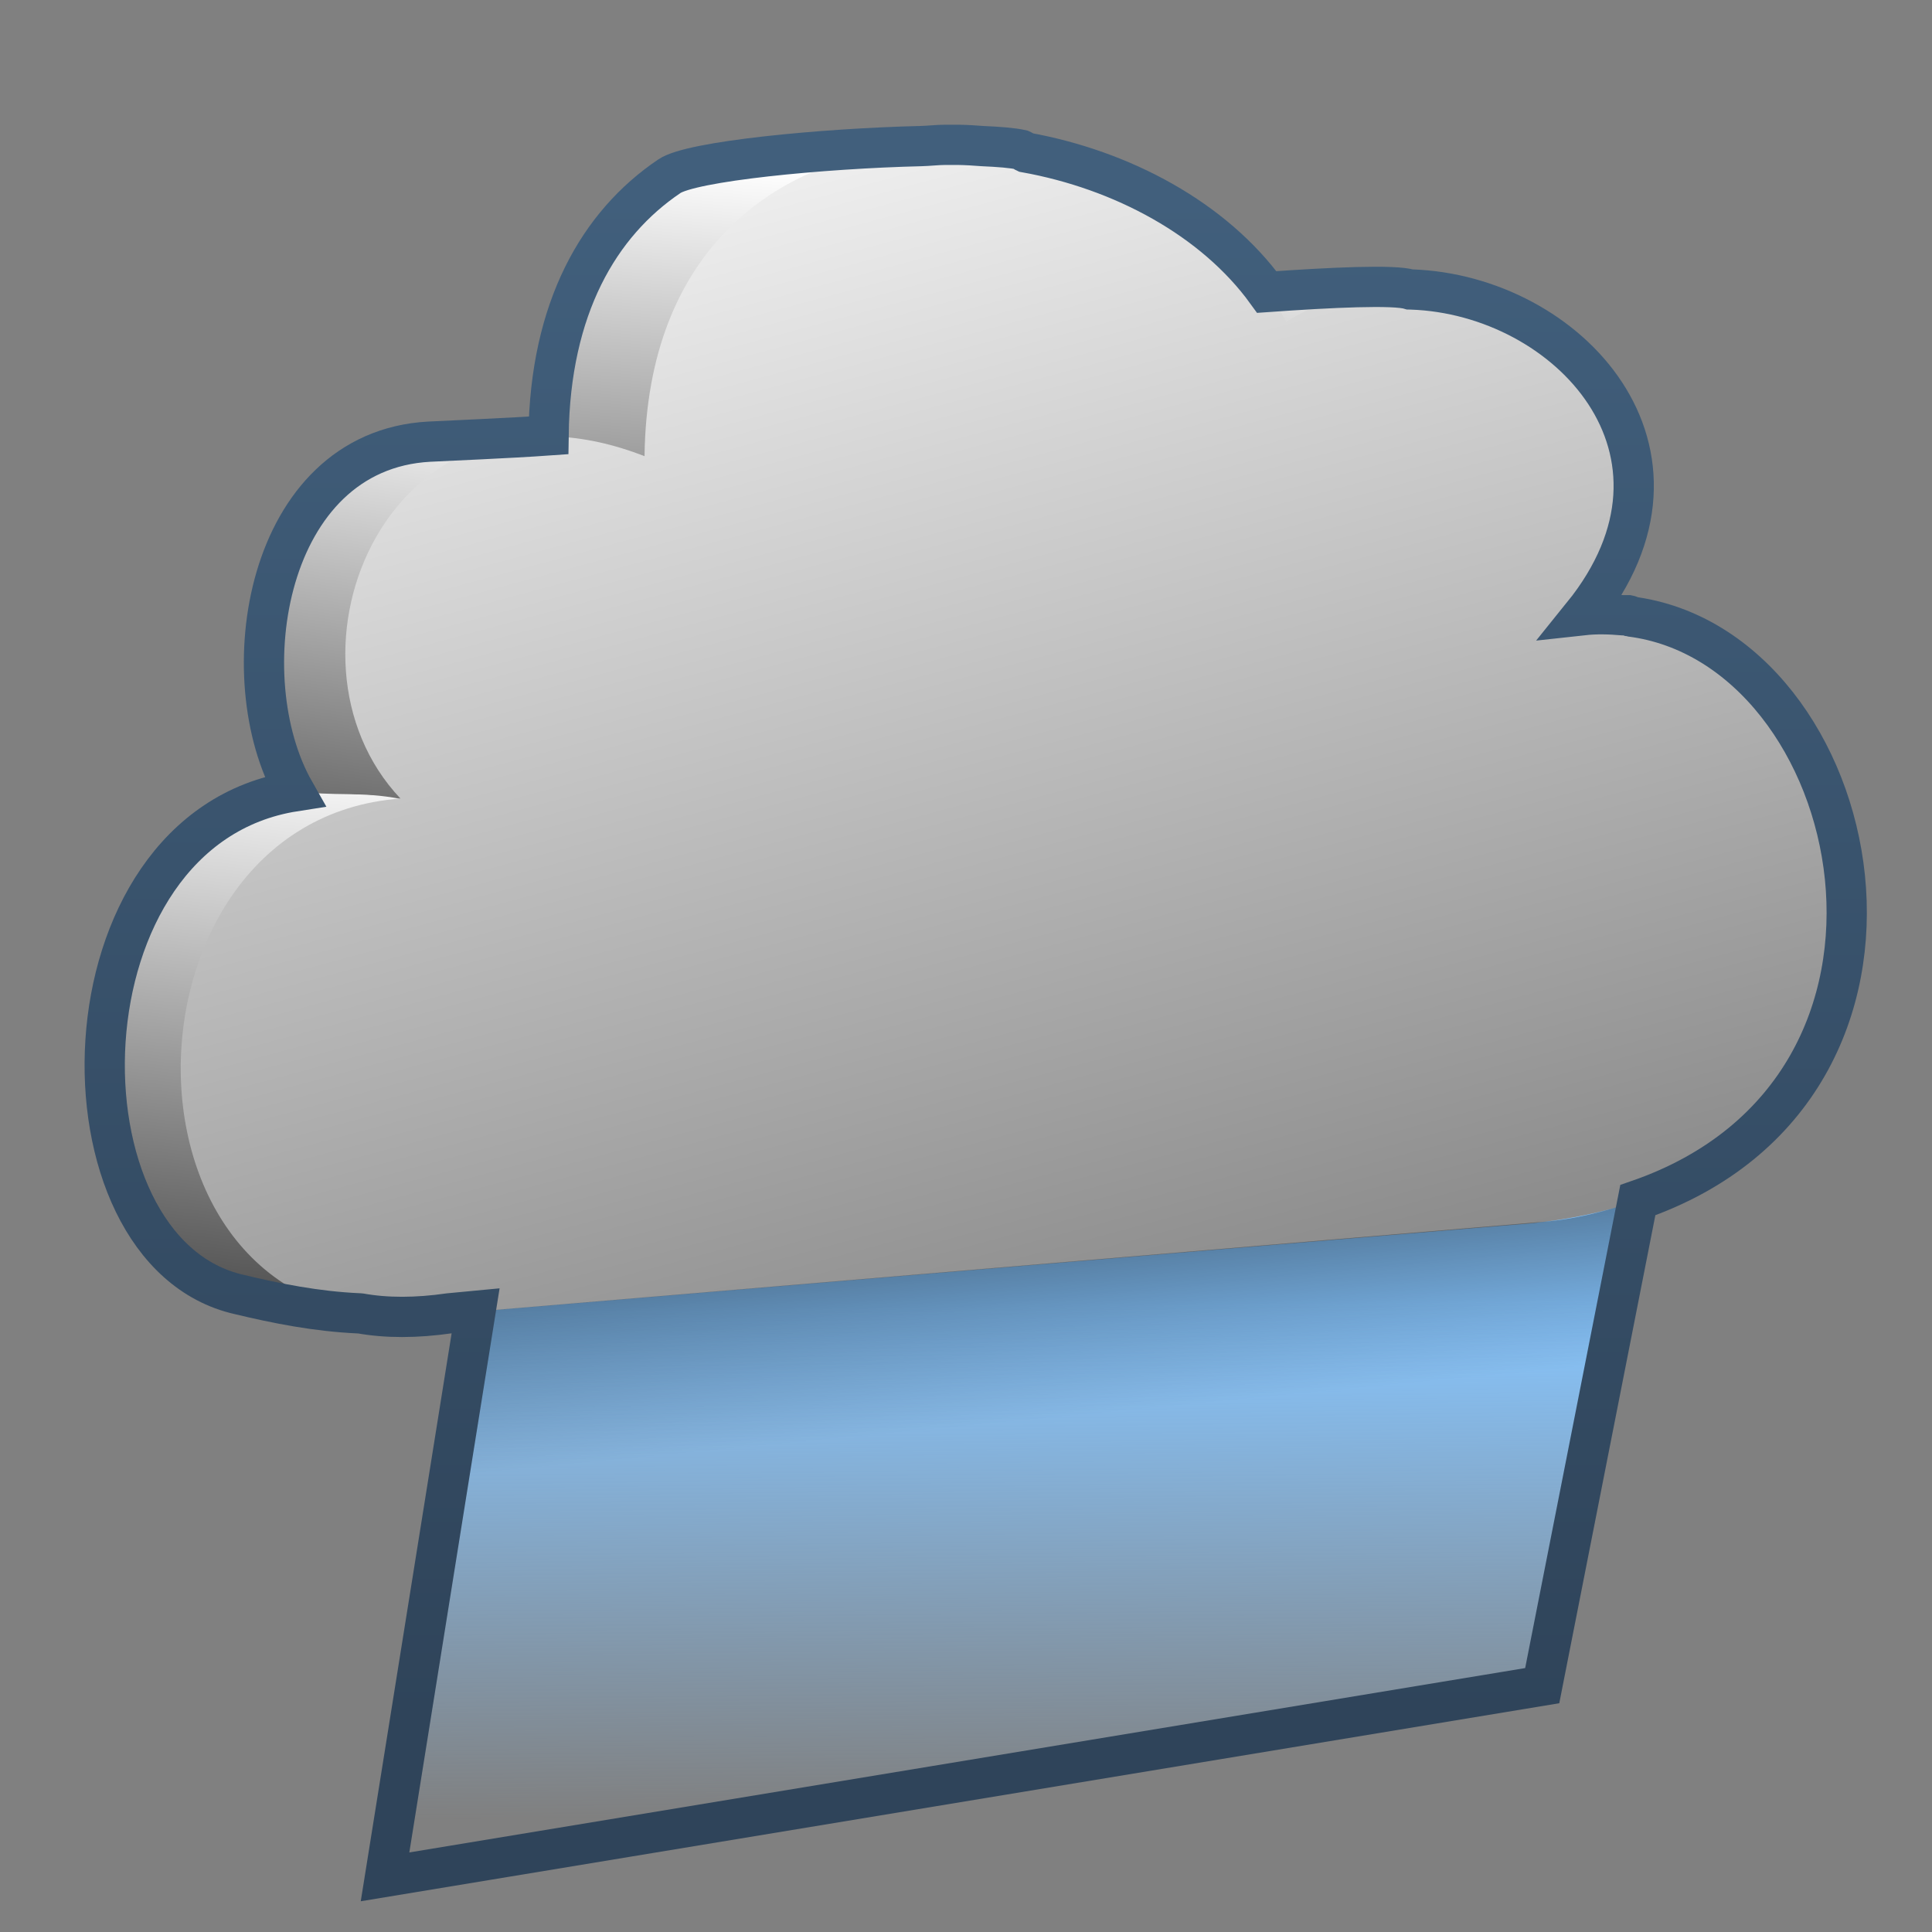 <?xml version="1.0" encoding="UTF-8" standalone="no"?>
<!-- Created with Inkscape (http://www.inkscape.org/) -->
<svg
   xmlns:dc="http://purl.org/dc/elements/1.1/"
   xmlns:cc="http://creativecommons.org/ns#"
   xmlns:rdf="http://www.w3.org/1999/02/22-rdf-syntax-ns#"
   xmlns:svg="http://www.w3.org/2000/svg"
   xmlns="http://www.w3.org/2000/svg"
   xmlns:xlink="http://www.w3.org/1999/xlink"
   xmlns:sodipodi="http://sodipodi.sourceforge.net/DTD/sodipodi-0.dtd"
   xmlns:inkscape="http://www.inkscape.org/namespaces/inkscape"
   width="128"
   height="128"
   id="svg2"
   sodipodi:version="0.32"
   inkscape:version="0.46"
   version="1.0"
   sodipodi:docname="Gnome-weather-showers.svg"
   inkscape:output_extension="org.inkscape.output.svg.inkscape">
  <rect width="100%" height="100%" fill="#808080" stroke="none"/>
  <defs
     id="defs4">
    <linearGradient
       inkscape:collect="always"
       xlink:href="#linearGradient14753"
       id="linearGradient18551"
       gradientUnits="userSpaceOnUse"
       gradientTransform="matrix(2.667,0,0,2.667,-1301.823,-2543.654)"
       x1="501.655"
       y1="957.466"
       x2="500.136"
       y2="976.946" />
    <linearGradient
       inkscape:collect="always"
       xlink:href="#linearGradient14753"
       id="linearGradient18555"
       gradientUnits="userSpaceOnUse"
       gradientTransform="matrix(2.667,0,0,2.667,-1301.823,-2543.654)"
       x1="499.25"
       y1="972.716"
       x2="497.09"
       y2="992.828" />
    <linearGradient
       inkscape:collect="always"
       xlink:href="#linearGradient14753"
       id="linearGradient18559"
       gradientUnits="userSpaceOnUse"
       gradientTransform="matrix(2.667,0,0,2.667,-1301.823,-2543.654)"
       x1="502.009"
       y1="963.565"
       x2="499.34"
       y2="982.426" />
    <linearGradient
       inkscape:collect="always"
       xlink:href="#linearGradient5398"
       id="linearGradient18565"
       x1="510.625"
       y1="971.951"
       x2="510.758"
       y2="984.566"
       gradientUnits="userSpaceOnUse"
       gradientTransform="matrix(2.667,0,0,2.667,-1294.823,-2505.654)" />
    <linearGradient
       inkscape:collect="always"
       xlink:href="#linearGradient14753"
       id="linearGradient18318"
       x1="500.698"
       y1="953.527"
       x2="520.84"
       y2="1028.329"
       gradientUnits="userSpaceOnUse"
       gradientTransform="matrix(2.667,0,0,2.667,-1294.823,-2542.654)" />
    <linearGradient
       inkscape:collect="always"
       xlink:href="#linearGradient583"
       id="linearGradient18573"
       x1="513.375"
       y1="963.456"
       x2="514.437"
       y2="974.456"
       gradientUnits="userSpaceOnUse"
       gradientTransform="matrix(2.667,0,0,2.667,-1294.823,-2505.654)" />
    <linearGradient
       inkscape:collect="always"
       xlink:href="#linearGradient9863"
       id="linearGradient18608"
       x1="449.8"
       y1="982.234"
       x2="449.8"
       y2="944.234"
       gradientUnits="userSpaceOnUse"
       gradientTransform="matrix(2.667,0,0,2.667,-1134.823,-2505.654)" />
    <linearGradient
       inkscape:collect="always"
       xlink:href="#linearGradient14753"
       id="linearGradient20032"
       gradientUnits="userSpaceOnUse"
       gradientTransform="matrix(2.667,0,0,2.667,-1305.324,-2524.488)"
       x1="505.648"
       y1="955.118"
       x2="509.164"
       y2="974.134" />
    <linearGradient
       inkscape:collect="always"
       xlink:href="#linearGradient14753"
       id="linearGradient20035"
       gradientUnits="userSpaceOnUse"
       gradientTransform="matrix(2.667,0,0,2.667,-1305.324,-2524.488)"
       x1="503.703"
       y1="975.308"
       x2="504.905"
       y2="1002.595" />
    <linearGradient
       inkscape:collect="always"
       xlink:href="#linearGradient14753"
       id="linearGradient20037"
       gradientUnits="userSpaceOnUse"
       gradientTransform="matrix(2.667,0,0,2.667,-1305.324,-2524.488)"
       x1="499.284"
       y1="963.867"
       x2="500.678"
       y2="995.878" />
    <linearGradient
       id="linearGradient14753">
      <stop
         style="stop-color:#ffffff;stop-opacity:1;"
         offset="0"
         id="stop14755" />
      <stop
         style="stop-color:#000000;stop-opacity:1;"
         offset="1"
         id="stop14757" />
    </linearGradient>
    <linearGradient
       inkscape:collect="always"
       xlink:href="#linearGradient14753"
       id="linearGradient20039"
       gradientUnits="userSpaceOnUse"
       gradientTransform="matrix(2.667,0,0,2.667,-1294.824,-2522.321)"
       x1="500.698"
       y1="953.527"
       x2="551.59"
       y2="1018.328" />
    <linearGradient
       inkscape:collect="always"
       xlink:href="#linearGradient14705"
       id="linearGradient20049"
       gradientUnits="userSpaceOnUse"
       x1="514.391"
       y1="966.263"
       x2="510.998"
       y2="986.125"
       gradientTransform="matrix(2.667,0,0,2.667,-1304.324,-2507.154)" />
    <linearGradient
       inkscape:collect="always"
       xlink:href="#linearGradient9590"
       id="linearGradient20053"
       x1="508.373"
       y1="972.453"
       x2="516.697"
       y2="960.703"
       gradientUnits="userSpaceOnUse"
       gradientTransform="matrix(2.667,0,0,2.667,-1294.824,-2505.654)" />
    <linearGradient
       id="linearGradient14705">
      <stop
         style="stop-color:#e9b551;stop-opacity:1;"
         offset="0"
         id="stop14707" />
      <stop
         style="stop-color:#b48739;stop-opacity:1;"
         offset="1"
         id="stop14709" />
    </linearGradient>
    <linearGradient
       inkscape:collect="always"
       xlink:href="#linearGradient14705"
       id="linearGradient20045"
       x1="514.391"
       y1="966.263"
       x2="520.623"
       y2="984.625"
       gradientUnits="userSpaceOnUse"
       gradientTransform="matrix(2.667,0,0,2.667,-1294.824,-2505.654)" />
    <linearGradient
       inkscape:collect="always"
       id="linearGradient583">
      <stop
         style="stop-color:#000000;stop-opacity:1;"
         offset="0"
         id="stop584" />
      <stop
         style="stop-color:#000000;stop-opacity:0;"
         offset="1"
         id="stop585" />
    </linearGradient>
    <linearGradient
       inkscape:collect="always"
       xlink:href="#linearGradient583"
       id="linearGradient20057"
       x1="503.435"
       y1="966.275"
       x2="515.858"
       y2="975.025"
       gradientUnits="userSpaceOnUse"
       gradientTransform="matrix(2.667,0,0,2.667,-1294.824,-2505.654)" />
    <linearGradient
       id="linearGradient9590">
      <stop
         style="stop-color:#ffffff;stop-opacity:0;"
         offset="0"
         id="stop9591" />
      <stop
         style="stop-color:#fff;stop-opacity:1;"
         offset="1"
         id="stop9592" />
    </linearGradient>
    <linearGradient
       inkscape:collect="always"
       xlink:href="#linearGradient9590"
       id="linearGradient20061"
       x1="509.42"
       y1="977.888"
       x2="505.108"
       y2="984.149"
       gradientUnits="userSpaceOnUse"
       gradientTransform="matrix(2.667,0,0,2.667,-1294.824,-2505.654)" />
    <linearGradient
       inkscape:collect="always"
       xlink:href="#linearGradient9863"
       id="linearGradient20072"
       gradientUnits="userSpaceOnUse"
       gradientTransform="matrix(2.667,0,0,2.667,-1294.824,-2665.654)"
       x1="509.59"
       y1="1039.764"
       x2="508.724"
       y2="1004.639" />
    <linearGradient
       y2="637.525"
       x2="518.869"
       y1="661.194"
       x1="513.964"
       gradientTransform="translate(-296.487,-601.992)"
       gradientUnits="userSpaceOnUse"
       id="linearGradient10430"
       xlink:href="#linearGradient5344"
       inkscape:collect="always" />
    <linearGradient
       y2="643.219"
       x2="516.5"
       y1="647.791"
       x1="519.958"
       gradientTransform="translate(-296.487,-601.992)"
       gradientUnits="userSpaceOnUse"
       id="linearGradient10427"
       xlink:href="#linearGradient5316"
       inkscape:collect="always" />
    <linearGradient
       y2="650.176"
       x2="519.575"
       y1="632.925"
       x1="512.302"
       gradientTransform="translate(-296.487,-601.992)"
       gradientUnits="userSpaceOnUse"
       id="linearGradient10424"
       xlink:href="#linearGradient5344"
       inkscape:collect="always" />
    <linearGradient
       y2="643.657"
       x2="524.125"
       y1="667.563"
       x1="526.062"
       gradientTransform="translate(-296.487,-601.992)"
       gradientUnits="userSpaceOnUse"
       id="linearGradient10419"
       xlink:href="#linearGradient5344"
       inkscape:collect="always" />
    <linearGradient
       inkscape:collect="always"
       xlink:href="#linearGradient5439"
       id="linearGradient15562"
       gradientUnits="userSpaceOnUse"
       gradientTransform="matrix(2.667,0,0,2.667,-1134.96,-1416.456)"
       x1="457.896"
       y1="539.887"
       x2="457.896"
       y2="569.065" />
    <linearGradient
       inkscape:collect="always"
       xlink:href="#linearGradient5439"
       id="linearGradient15559"
       gradientUnits="userSpaceOnUse"
       x1="459.766"
       y1="546.19"
       x2="459.766"
       y2="583.901"
       gradientTransform="matrix(2.667,0,0,2.667,-1134.371,-1416.456)" />
    <linearGradient
       id="linearGradient4508">
      <stop
         offset="0"
         style="stop-color:#75aadb;stop-opacity:1"
         id="stop4510" />
      <stop
         offset="1"
         style="stop-color:#5a83a9;stop-opacity:1"
         id="stop4512" />
    </linearGradient>
    <linearGradient
       inkscape:collect="always"
       xlink:href="#linearGradient4508"
       id="linearGradient15556"
       gradientUnits="userSpaceOnUse"
       gradientTransform="matrix(2.667,0,0,2.667,-1134.371,-1414.393)"
       x1="456.313"
       y1="551.465"
       x2="456.313"
       y2="554.899" />
    <linearGradient
       id="linearGradient12578">
      <stop
         id="stop12580"
         offset="0"
         style="stop-color:#e9b551;stop-opacity:1;" />
      <stop
         id="stop12582"
         offset="1"
         style="stop-color:#b48739;stop-opacity:1;" />
    </linearGradient>
    <linearGradient
       id="linearGradient5165-9">
      <stop
         offset="0"
         style="stop-color:#ffffff;stop-opacity:1"
         id="stop5167-6" />
      <stop
         offset="1"
         style="stop-color:#ffffff;stop-opacity:0"
         id="stop5169-7" />
    </linearGradient>
    <linearGradient
       id="linearGradient9121">
      <stop
         style="stop-color:#2f445a;stop-opacity:1"
         offset="0"
         id="stop9123" />
      <stop
         style="stop-color:#415f7c;stop-opacity:1"
         offset="1"
         id="stop9125" />
    </linearGradient>
    <linearGradient
       id="linearGradient12594">
      <stop
         id="stop12596"
         offset="0"
         style="stop-color:#e9b551;stop-opacity:1;" />
      <stop
         id="stop12598"
         offset="1"
         style="stop-color:#e9b551;stop-opacity:0;" />
    </linearGradient>
    <linearGradient
       id="linearGradient5316">
      <stop
         style="stop-color:#87c7ff;stop-opacity:1;"
         offset="0"
         id="stop5320" />
      <stop
         style="stop-color:#74aadb;stop-opacity:1;"
         offset="1"
         id="stop5322" />
    </linearGradient>
    <linearGradient
       id="linearGradient9863">
      <stop
         style="stop-color:#2f445a;stop-opacity:1;"
         offset="0"
         id="stop9865" />
      <stop
         style="stop-color:#415f7c;stop-opacity:1"
         offset="1"
         id="stop9867" />
    </linearGradient>
    <linearGradient
       id="linearGradient12336">
      <stop
         id="stop12338"
         offset="0"
         style="stop-color:#ff6e00;stop-opacity:1;" />
      <stop
         id="stop12340"
         offset="1"
         style="stop-color:#eb2600;stop-opacity:1;" />
    </linearGradient>
    <linearGradient
       id="linearGradient5362">
      <stop
         style="stop-color:#ffffff;stop-opacity:1;"
         offset="0"
         id="stop5364" />
      <stop
         style="stop-color:#ffffff;stop-opacity:0;"
         offset="1"
         id="stop5366" />
    </linearGradient>
    <linearGradient
       id="linearGradient5439">
      <stop
         style="stop-color:#ffffff;stop-opacity:1;"
         offset="0"
         id="stop5441" />
      <stop
         style="stop-color:#000000;stop-opacity:1;"
         offset="1"
         id="stop5443" />
    </linearGradient>
    <linearGradient
       inkscape:collect="always"
       xlink:href="#linearGradient5439"
       id="linearGradient13309"
       gradientUnits="userSpaceOnUse"
       x1="499.907"
       y1="953.395"
       x2="652.752"
       y2="1116.941"
       gradientTransform="matrix(2.677,0,0,2.677,-1298.677,-2514.903)" />
    <linearGradient
       inkscape:collect="always"
       id="linearGradient5398">
      <stop
         style="stop-color:#87c6ff;stop-opacity:1;"
         offset="0"
         id="stop5400" />
      <stop
         style="stop-color:#87c6ff;stop-opacity:0"
         offset="1"
         id="stop5402" />
    </linearGradient>
    <linearGradient
       inkscape:collect="always"
       xlink:href="#linearGradient5398"
       id="linearGradient13322"
       gradientUnits="userSpaceOnUse"
       x1="500.878"
       y1="948.12"
       x2="500.878"
       y2="953.175"
       gradientTransform="matrix(2.677,0,0,2.677,-1298.677,-2514.903)" />
    <linearGradient
       id="linearGradient5344">
      <stop
         style="stop-color:#000000;stop-opacity:1;"
         offset="0"
         id="stop5346" />
      <stop
         style="stop-color:#000000;stop-opacity:0;"
         offset="1"
         id="stop5348" />
    </linearGradient>
    <linearGradient
       inkscape:collect="always"
       xlink:href="#linearGradient5344"
       id="linearGradient13314"
       gradientUnits="userSpaceOnUse"
       x1="544.89"
       y1="919.058"
       x2="506.015"
       y2="969.808"
       gradientTransform="translate(-485.21,-859.439)" />
    <linearGradient
       id="linearGradient8702">
      <stop
         id="stop8704"
         offset="0"
         style="stop-color:#aac736;stop-opacity:1;" />
      <stop
         id="stop8706"
         offset="1"
         style="stop-color:#5d8b2c;stop-opacity:1;" />
    </linearGradient>
    <linearGradient
       inkscape:collect="always"
       xlink:href="#linearGradient8702"
       id="linearGradient13316"
       gradientUnits="userSpaceOnUse"
       gradientTransform="matrix(2.677,0,0,2.677,-1779.542,-994.637)"
       x1="700.131"
       y1="378.87"
       x2="707.805"
       y2="395.749" />
    <inkscape:perspective
       sodipodi:type="inkscape:persp3d"
       inkscape:vp_x="0 : 526.18109 : 1"
       inkscape:vp_y="0 : 1000 : 0"
       inkscape:vp_z="744.09448 : 526.18109 : 1"
       inkscape:persp3d-origin="372.04724 : 350.78739 : 1"
       id="perspective10" />
  </defs>
  <sodipodi:namedview
     id="base"
     pagecolor="#ffffff"
     bordercolor="#666666"
     borderopacity="1.0"
     inkscape:pageopacity="0.0"
     inkscape:pageshadow="2"
     inkscape:zoom="1.2510351"
     inkscape:cx="98.862601"
     inkscape:cy="30.530396"
     inkscape:document-units="px"
     inkscape:current-layer="layer1"
     showgrid="false"
     inkscape:showpageshadow="false"
     inkscape:window-width="1024"
     inkscape:window-height="714"
     inkscape:window-x="0"
     inkscape:window-y="24"
     showguides="true"
     inkscape:guide-bbox="true" />
  <g
     inkscape:label="Capa 1"
     inkscape:groupmode="layer"
     id="layer1">
    <path
       sodipodi:nodetypes="cccccccccsccc"
       id="path18549"
       d="M 23.782,86.99 L 94.424,80.049 C 119.299,77.546 118.521,50.287 107.929,40.799 L 97.57,40.728 C 103.823,32.987 99.561,23.229 93.519,19.161 C 92.121,18.636 83.4,19.376 77.917,19.786 C 75.645,15.518 72.541,11.951 67.709,9.905 C 63.595,8.973 46.463,10.258 44.374,11.698 C 39.714,14.843 36.483,20.366 36.376,28.809 C 33.768,28.996 29.524,29.229 28.408,29.29 C 17.529,29.89 15.21,44.863 19.493,52.398 C 3.566,54.891 3.272,82.944 15.844,85.787 C 18.356,86.389 20.957,86.857 23.782,86.99 z"
       style="fill:url(#linearGradient18551);fill-rule:evenodd;stroke:none;stroke-width:0.5;stroke-linecap:butt;stroke-linejoin:miter;stroke-miterlimit:4;stroke-dasharray:none;stroke-opacity:1;display:inline" />
    <path
       style="fill:url(#linearGradient18555);fill-rule:evenodd;stroke:none;stroke-width:0.5;stroke-linecap:butt;stroke-linejoin:miter;stroke-miterlimit:4;stroke-dasharray:none;stroke-opacity:1;display:inline"
       d="M 23.782,86.99 L 52.091,78.049 L 26.643,52.746 L 19.493,52.398 C 3.566,54.891 3.272,82.944 15.844,85.787 C 18.356,86.389 20.957,86.857 23.782,86.99 z"
       id="path18553"
       sodipodi:nodetypes="cccccc" />
    <path
       style="fill:url(#linearGradient18559);fill-rule:evenodd;stroke:none;stroke-width:0.5;stroke-linecap:butt;stroke-linejoin:miter;stroke-miterlimit:4;stroke-dasharray:none;stroke-opacity:1;display:inline"
       d="M 42.216,55.654 L 46.583,31.177 L 36.376,28.809 C 33.768,28.996 29.524,29.229 28.408,29.29 C 17.529,29.89 15.21,44.863 19.493,52.398 C 22.189,52.793 23.883,52.402 26.579,52.939 L 42.216,55.654 z"
       id="path18557"
       sodipodi:nodetypes="cccsccc" />
    <path
       style="fill:url(#linearGradient18565);fill-rule:evenodd;stroke:none;stroke-width:1px;stroke-linecap:butt;stroke-linejoin:miter;stroke-opacity:1;display:inline"
       d="M 32.001,83.56 L 25.51,124.312 L 102.176,111.645 L 108.884,77.934 L 32.001,83.56 z"
       id="path18563"
       sodipodi:nodetypes="ccccc" />
    <path
       style="fill:url(#linearGradient18318);fill-rule:evenodd;stroke:none;stroke-width:0.5;stroke-linecap:butt;stroke-linejoin:miter;stroke-miterlimit:4;stroke-dasharray:none;stroke-opacity:1;display:inline"
       d="M 29.78,87.047 L 101.424,81.049 C 133.141,77.858 124.301,38.63 104.806,40.785 C 115.926,27.017 97.283,13.78 85.212,21.316 C 76.929,5.762 43.049,2.836 42.702,30.222 C 25.788,23.646 17.611,43.476 26.534,52.909 C 6.639,54.337 6.579,90.382 29.78,87.047 z"
       id="path18304"
       sodipodi:nodetypes="ccccccc" />
    <path
       sodipodi:nodetypes="cccccc"
       id="path18571"
       d="M 31.501,86.894 L 25.51,124.312 L 102.176,111.645 L 108.675,79.476 C 106.581,80.193 104.397,80.82 101.753,80.987 L 31.501,86.894 z"
       style="fill:url(#linearGradient18573);fill-rule:evenodd;stroke:none;stroke-width:1px;stroke-linecap:butt;stroke-linejoin:miter;stroke-opacity:1;display:inline" />
    <path
       style="fill:none;fill-rule:evenodd;stroke:url(#linearGradient18608);stroke-width:2.667;stroke-linecap:butt;stroke-linejoin:miter;stroke-miterlimit:4;stroke-dasharray:none;stroke-opacity:1;display:inline"
       d="M 62.593,9.596 C 62.114,9.598 61.519,9.667 61.01,9.679 C 54.443,9.836 45.797,10.677 44.343,11.679 C 39.683,14.824 36.45,20.402 36.343,28.846 C 33.735,29.032 29.542,29.202 28.426,29.262 C 17.547,29.862 15.226,44.894 19.51,52.429 C 3.582,54.922 3.271,82.92 15.843,85.762 C 18.355,86.365 20.935,86.88 23.76,87.012 C 23.787,87.018 23.815,87.007 23.843,87.012 C 25.612,87.331 27.585,87.325 29.76,87.012 L 31.51,86.846 L 25.51,124.346 L 102.176,111.679 L 108.51,79.512 C 130.123,72.05 123.651,42.808 108.01,40.846 C 107.98,40.842 107.956,40.766 107.926,40.762 L 107.51,40.762 C 106.633,40.686 105.771,40.66 104.843,40.762 C 113.577,29.949 103.891,19.531 93.51,19.179 C 93.482,19.178 93.454,19.18 93.426,19.179 C 92.378,18.849 88.242,19.041 83.926,19.346 C 80.432,14.519 74.358,11.246 67.926,10.096 C 67.835,10.055 67.769,9.968 67.676,9.929 C 67.077,9.793 66.16,9.727 65.093,9.679 C 64.558,9.638 64.044,9.605 63.51,9.596 C 63.19,9.592 62.932,9.594 62.593,9.596 z"
       id="path18577" />
  </g>
</svg>

